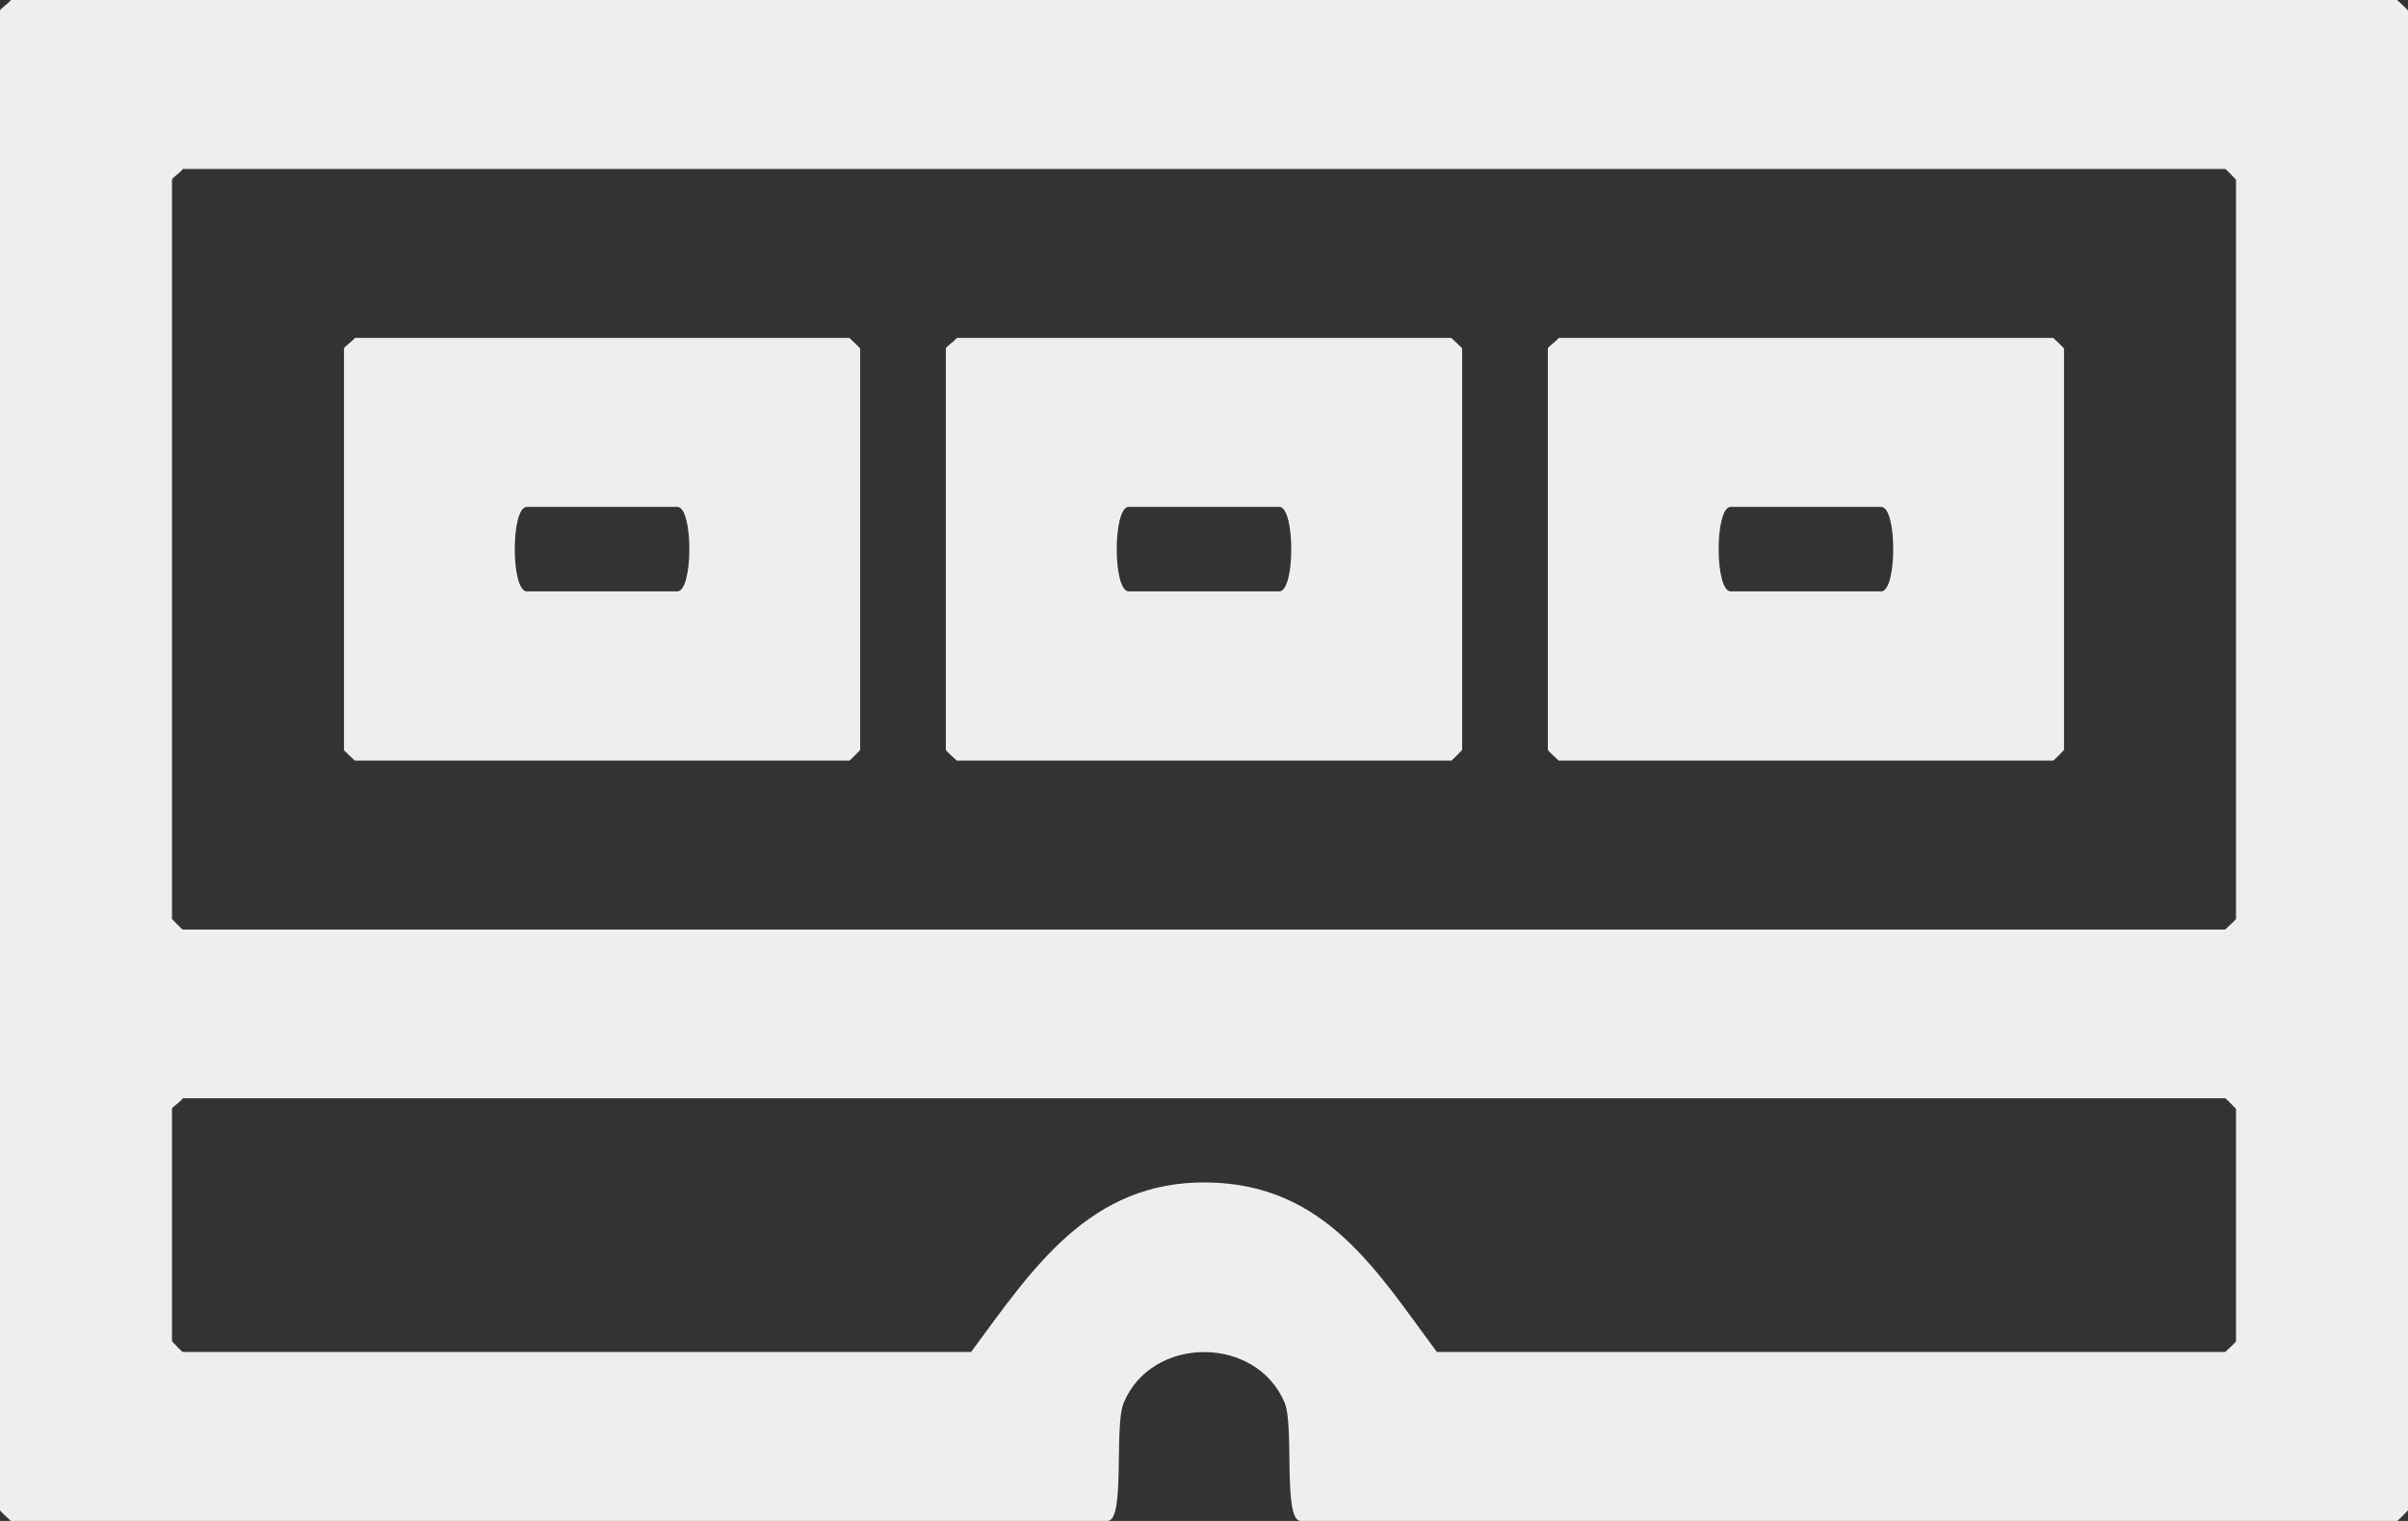 <svg width="19" height="12" viewBox="0 0 19 12" fill="none" xmlns="http://www.w3.org/2000/svg">
    <rect x="0" y="0" width="19" height="12" fill="#333333" stroke="none"/>
    <path d="M0.086 0H18.914C18.914 0 19 0.078 19 0.084V11.916C19 11.916 18.921 12 18.914 12H10.263C10.121 12 10.213 11.256 10.137 11.069C9.915 10.534 9.087 10.534 8.866 11.069C8.789 11.256 8.881 12 8.739 12H0.086C0.086 12 0 11.922 0 11.916V0.084C0 0.069 0.066 0.029 0.086 0ZM1.443 1.333C1.425 1.362 1.357 1.402 1.357 1.418V7.25C1.357 7.25 1.436 7.334 1.443 7.334H17.557C17.557 7.334 17.643 7.256 17.643 7.25V1.418C17.643 1.418 17.564 1.333 17.557 1.333H1.443ZM1.443 8.665C1.425 8.694 1.357 8.734 1.357 8.749V10.582C1.357 10.582 1.436 10.667 1.443 10.667H7.662C8.144 10.016 8.594 9.316 9.528 9.329C10.462 9.343 10.867 10.036 11.338 10.667H17.557C17.557 10.667 17.643 10.589 17.643 10.582V8.749C17.643 8.749 17.564 8.665 17.557 8.665H1.443Z" fill="#EEEEEE"/>
    <path d="M2.8 2.666H6.701C6.701 2.666 6.787 2.744 6.787 2.751V5.917C6.787 5.917 6.708 6.001 6.701 6.001H2.8C2.8 6.001 2.714 5.923 2.714 5.917V2.751C2.714 2.735 2.78 2.695 2.8 2.666ZM4.157 3.999C4.03 3.999 4.03 4.666 4.157 4.666H5.344C5.471 4.666 5.471 3.999 5.344 3.999H4.157Z" fill="#EEEEEE"/>
    <path d="M7.549 2.666H11.451C11.451 2.666 11.537 2.744 11.537 2.751V5.917C11.537 5.917 11.457 6.001 11.451 6.001H7.549C7.549 6.001 7.463 5.923 7.463 5.917V2.751C7.463 2.735 7.529 2.695 7.549 2.666ZM8.906 3.999C8.78 3.999 8.78 4.666 8.906 4.666H10.094C10.22 4.666 10.22 3.999 10.094 3.999H8.906Z" fill="#EEEEEE"/>
    <path d="M12.299 2.666H16.2C16.2 2.666 16.286 2.744 16.286 2.751V5.917C16.286 5.917 16.207 6.001 16.2 6.001H12.299C12.299 6.001 12.213 5.923 12.213 5.917V2.751C12.213 2.735 12.278 2.695 12.299 2.666ZM13.656 3.999C13.529 3.999 13.529 4.666 13.656 4.666H14.843C14.97 4.666 14.97 3.999 14.843 3.999H13.656Z" fill="#EEEEEE"/>
</svg>

